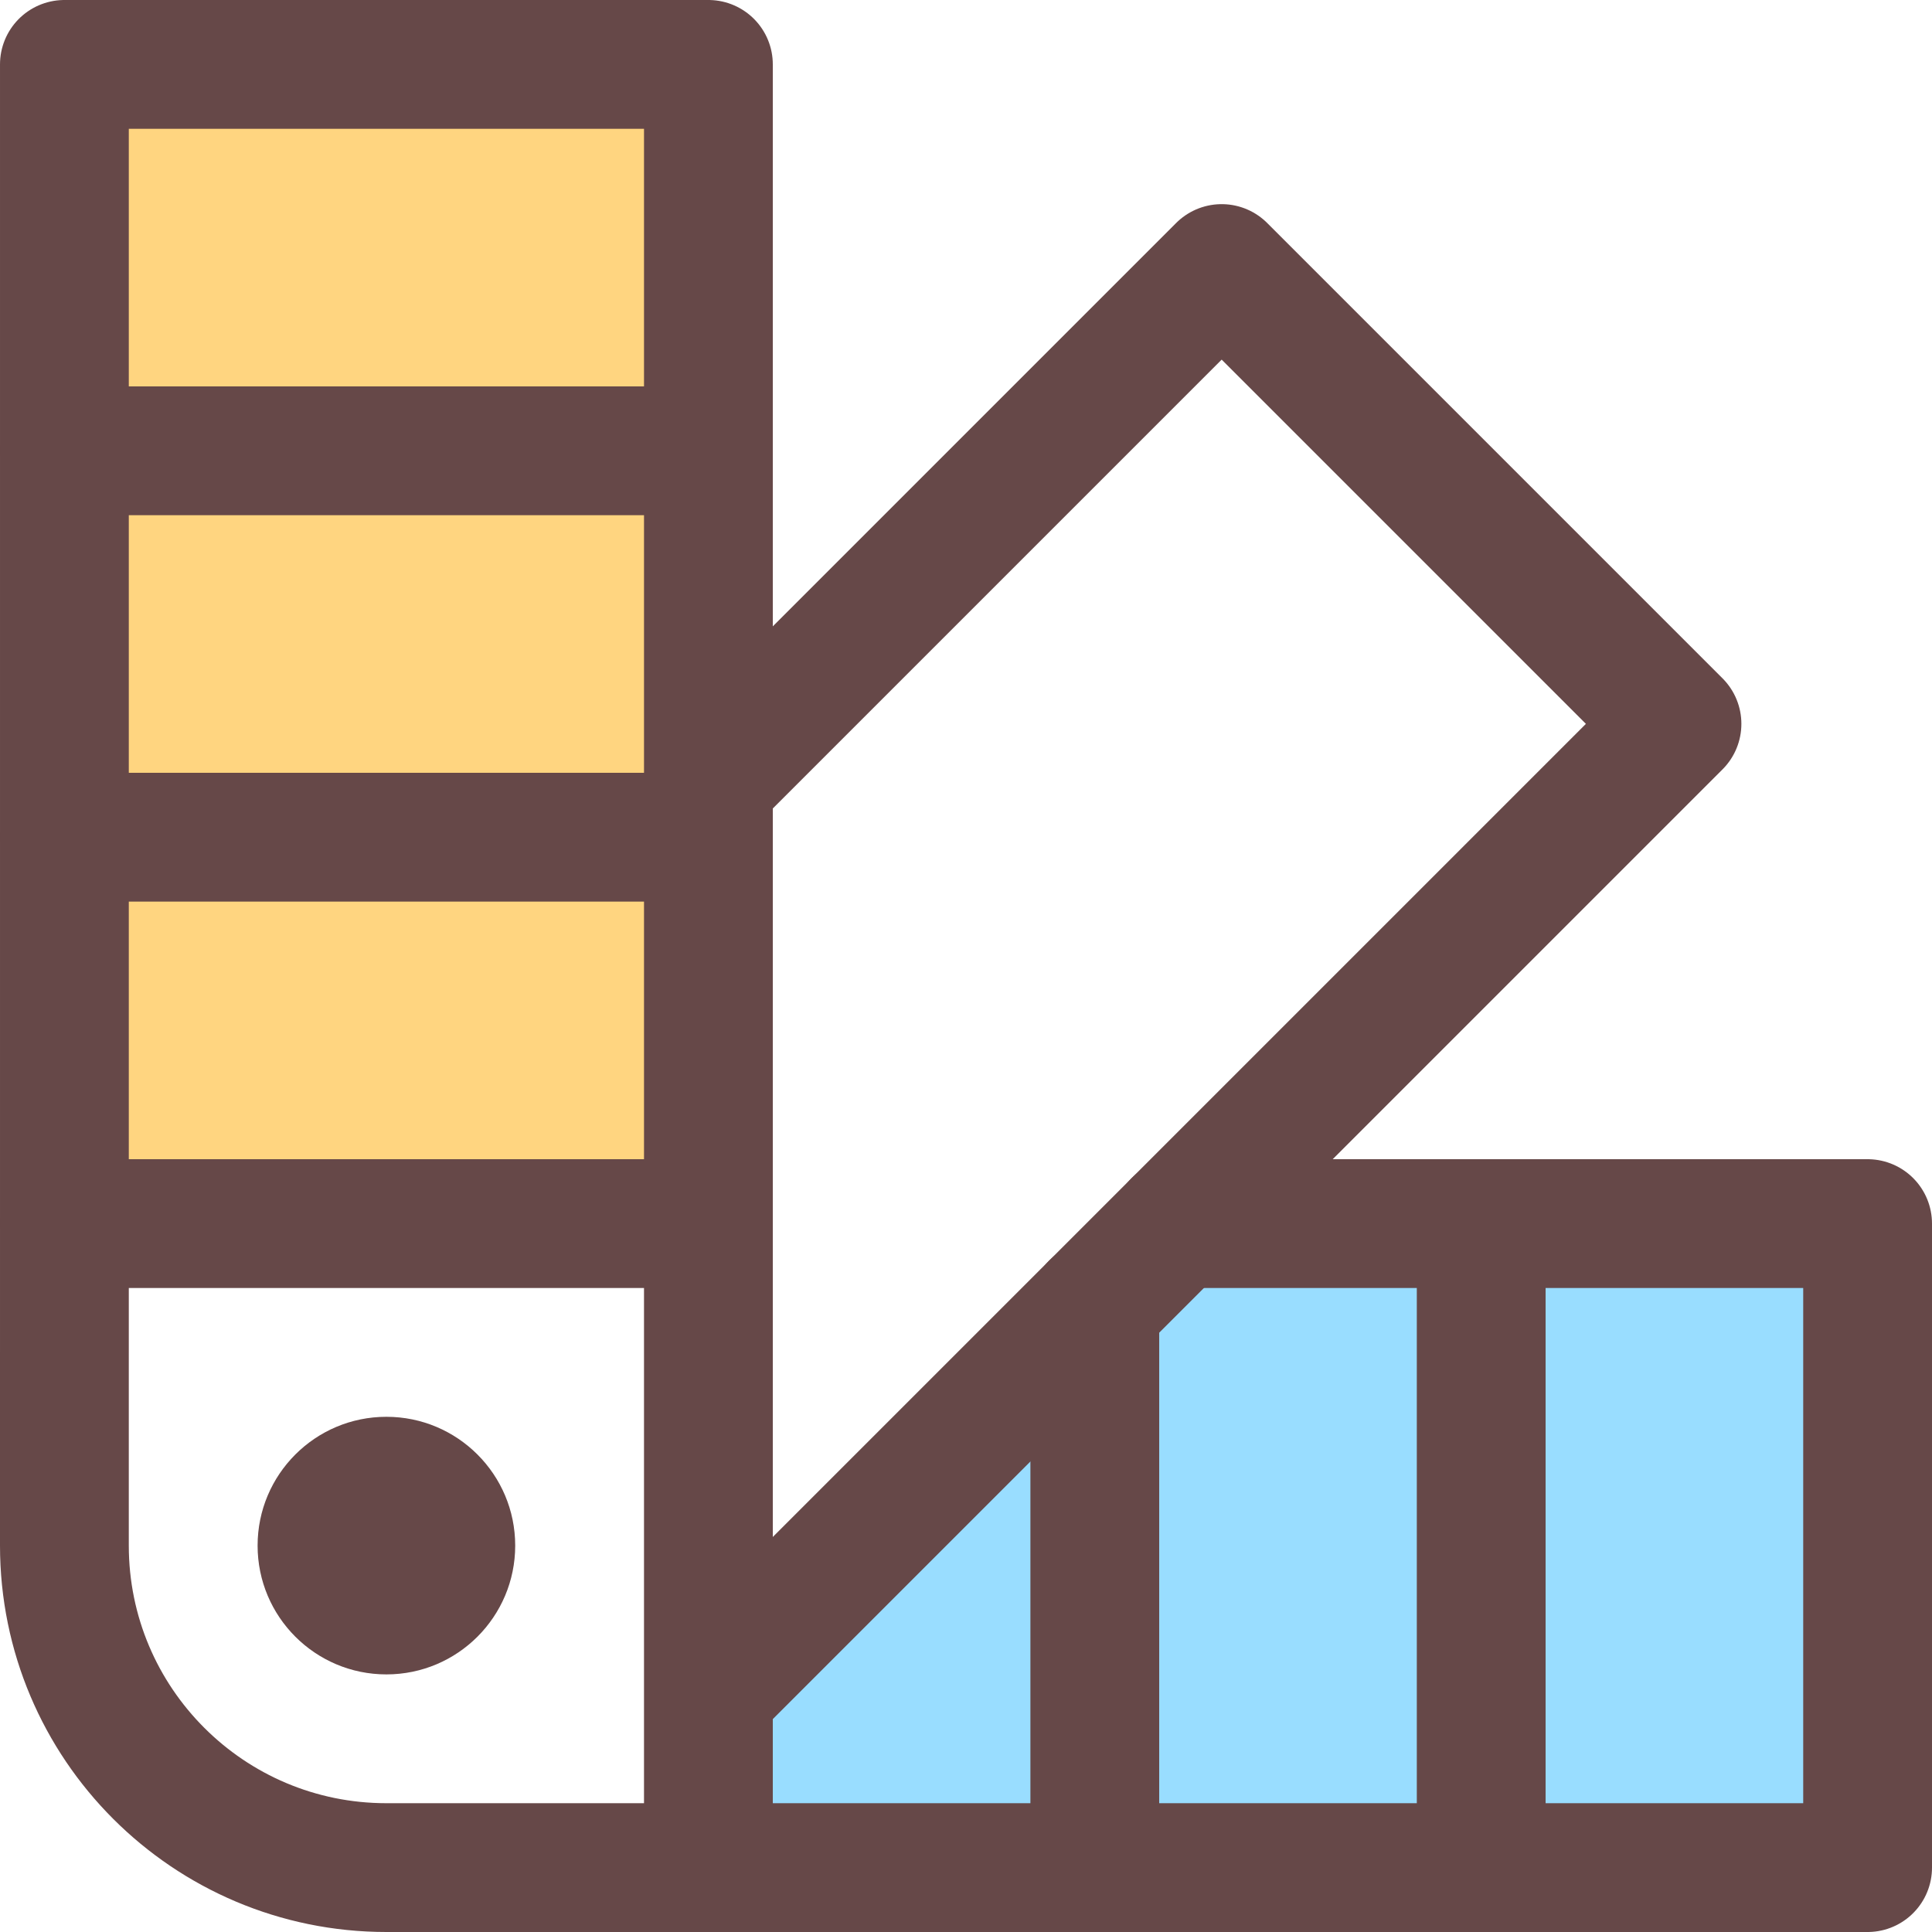 <?xml version="1.0" encoding="iso-8859-1"?>
<!-- Generator: Adobe Illustrator 19.2.1, SVG Export Plug-In . SVG Version: 6.00 Build 0)  -->
<svg version="1.1" xmlns="http://www.w3.org/2000/svg" xmlns:xlink="http://www.w3.org/1999/xlink" x="0px" y="0px"
	 viewBox="0 0 15 15" style="enable-background:new 0 0 15 15;" xml:space="preserve">
<g id="Layer_2">
	<g>
		<path style="fill:#99DDFF;" d="M14.5,10.5v3c0,0.55-0.45,1-1,1h-2v-5h2C14.05,9.5,14.5,9.95,14.5,10.5z"/>
		<polygon style="fill:#99DDFF;" points="11.5,9.5 11.5,14.5 8.5,14.5 8.5,10.14 9.14,9.5 		"/>
		<polygon style="fill:#99DDFF;" points="8.5,10.14 8.5,14.5 5.5,14.5 5.5,13.07 5.57,13.07 		"/>
		<rect x="0.5" y="6.5" style="fill:#FFD580;" width="5" height="3"/>
		<polygon style="fill:#FFD580;" points="5.5,6.07 5.5,6.5 0.5,6.5 0.5,3.5 5.5,3.5 		"/>
		<path style="fill:#FFD580;" d="M5.5,1.5v2h-5v-2c0-0.55,0.45-1,1-1h3C5.05,0.5,5.5,0.95,5.5,1.5z"/>
		<circle style="fill:#664848;" cx="3" cy="12" r="1"/>
		
			<line style="fill:none;stroke:#664848;stroke-linecap:round;stroke-linejoin:round;stroke-miterlimit:10;" x1="0.5" y1="3.5" x2="5.5" y2="3.5"/>
		
			<line style="fill:none;stroke:#664848;stroke-linecap:round;stroke-linejoin:round;stroke-miterlimit:10;" x1="0.5" y1="6.5" x2="5.5" y2="6.5"/>
		
			<line style="fill:none;stroke:#664848;stroke-linecap:round;stroke-linejoin:round;stroke-miterlimit:10;" x1="0.5" y1="9.5" x2="5.5" y2="9.5"/>
		
			<line style="fill:none;stroke:#664848;stroke-linecap:round;stroke-linejoin:round;stroke-miterlimit:10;" x1="11.5" y1="14.5" x2="11.5" y2="9.5"/>
		
			<line style="fill:none;stroke:#664848;stroke-linecap:round;stroke-linejoin:round;stroke-miterlimit:10;" x1="8.5" y1="14.5" x2="8.5" y2="10.14"/>
		<path style="fill:none;stroke:#664848;stroke-linecap:round;stroke-linejoin:round;stroke-miterlimit:10;" d="M5.5,9.5v-3V6.07
			V3.5v-3h-5v3v3v3v1V12c0,1.381,1.119,2.5,2.5,2.5h1.5h1h3h3h3v-5h-3H9.14"/>
		<polyline style="fill:none;stroke:#664848;stroke-linecap:round;stroke-linejoin:round;stroke-miterlimit:10;" points="5.5,14.5 
			5.5,13.07 5.5,9.5 		"/>
		<polyline style="fill:none;stroke:#664848;stroke-linecap:round;stroke-linejoin:round;stroke-miterlimit:10;" points="
			5.57,13.07 8.5,10.14 9.14,9.5 13.02,5.62 9.485,2.085 5.5,6.07 		"/>
	</g>
</g>
<g id="Layer_1">
</g>
</svg>
